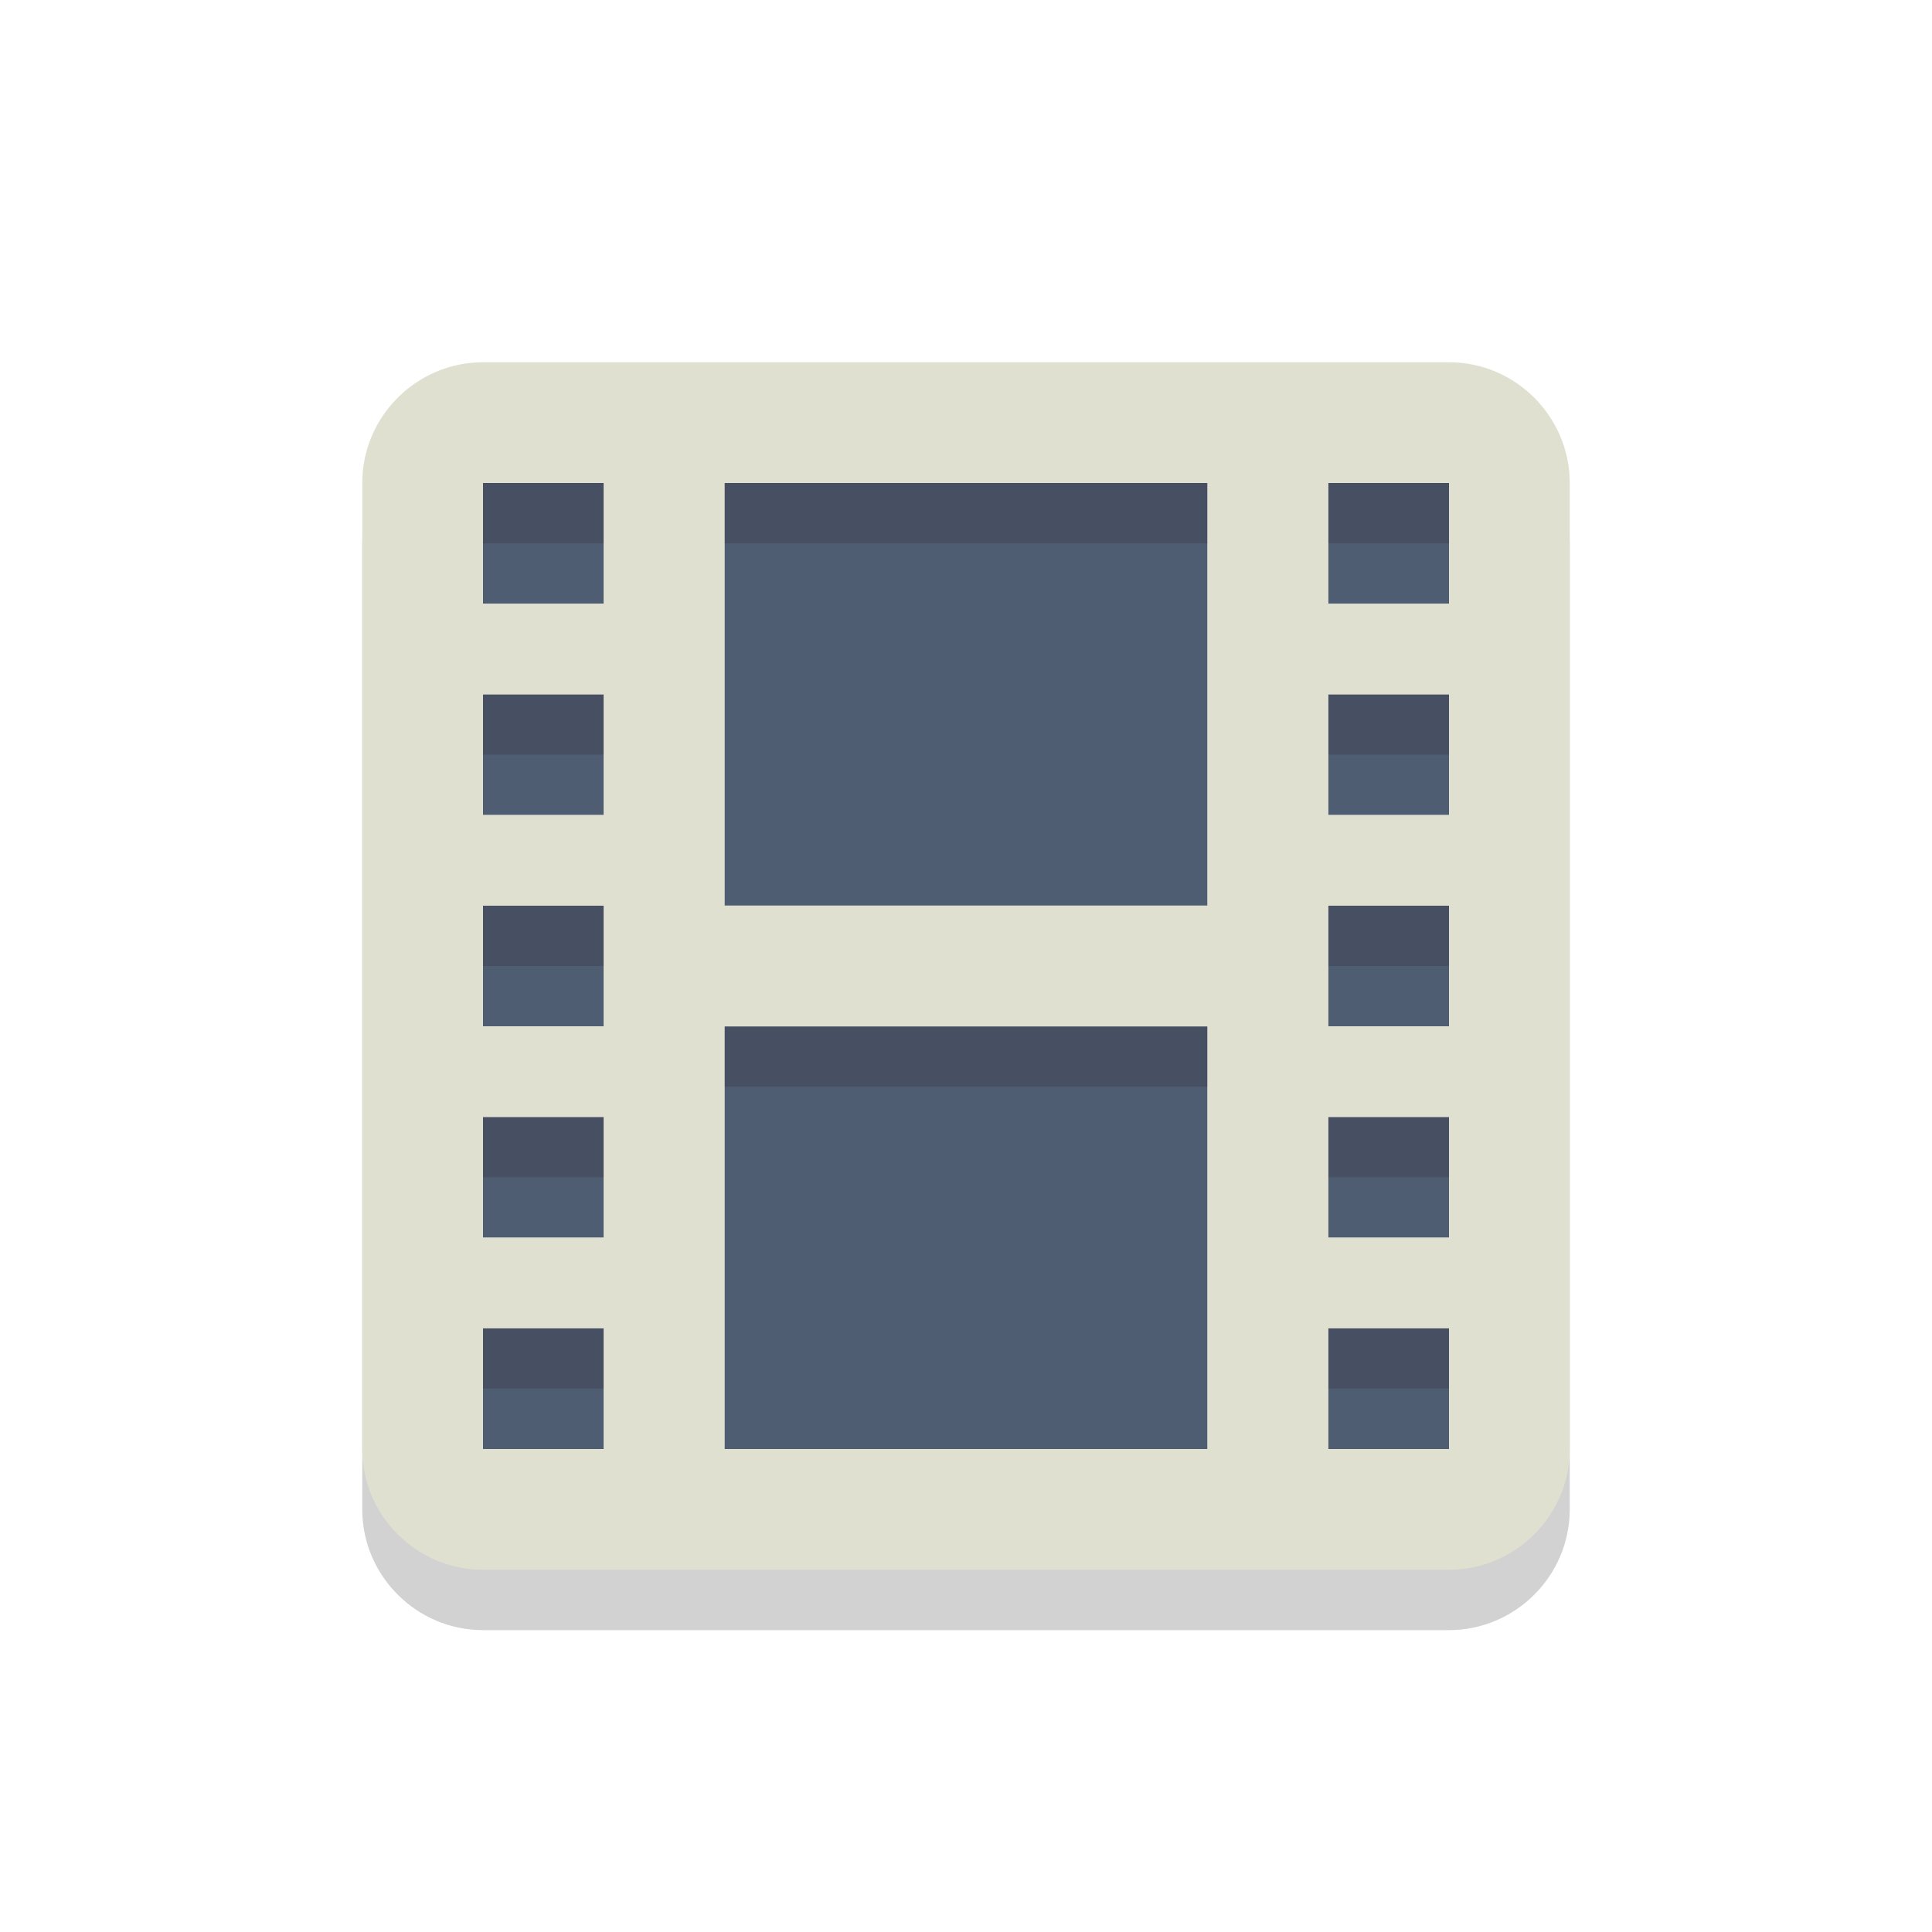 <svg xmlns="http://www.w3.org/2000/svg" xmlns:xlink="http://www.w3.org/1999/xlink" version="1.1" viewBox="0 0 64 64" xml:space="preserve">
<style type="text/css">
	.st0{fill:transparent;}
	.st1{fill:#4F5D73;}
	.st2{opacity:0.2;}
	.st3{fill:#231F20;}
	.st4{fill:#E0E0D1;}
</style>
<g id="Layer_1">
	<g>
		<circle class="st0" cx="31.8" cy="32" r="32" fill="#000000"/>
	</g>
	<g>
		<g>
			<rect x="16" y="30" class="st1" width="4" height="4" fill="#000000"/>
		</g>
		<g>
			<rect x="16" y="37" class="st1" width="4" height="4" fill="#000000"/>
		</g>
		<g>
			<rect x="16" y="44" class="st1" width="4" height="4" fill="#000000"/>
		</g>
		<g>
			<rect x="16" y="23" class="st1" width="4" height="4" fill="#000000"/>
		</g>
		<g>
			<rect x="16" y="16" class="st1" width="4" height="4" fill="#000000"/>
		</g>
		<g>
			<rect x="44" y="30" class="st1" width="4" height="4" fill="#000000"/>
		</g>
		<g>
			<rect x="44" y="37" class="st1" width="4" height="4" fill="#000000"/>
		</g>
		<g>
			<rect x="44" y="44" class="st1" width="4" height="4" fill="#000000"/>
		</g>
		<g>
			<rect x="44" y="23" class="st1" width="4" height="4" fill="#000000"/>
		</g>
		<g>
			<rect x="44" y="16" class="st1" width="4" height="4" fill="#000000"/>
		</g>
		<g>
			<rect x="24" y="16" class="st1" width="16" height="14" fill="#000000"/>
		</g>
		<g>
			<rect x="24" y="34" class="st1" width="16" height="14" fill="#000000"/>
		</g>
	</g>
	<g class="st2">
		<path class="st3" d="M48,14H16c-2.2,0-4,1.8-4,4v32c0,2.2,1.8,4,4,4h32c2.2,0,4-1.8,4-4V18C52,15.8,50.2,14,48,14z M20,50h-4v-4h4    V50z M20,43h-4v-4h4V43z M20,36h-4v-4h4V36z M20,29h-4v-4h4V29z M20,22h-4v-4h4V22z M40,50H24V36h16V50z M40,32H24V18h16V32z     M48,50h-4v-4h4V50z M48,43h-4v-4h4V43z M48,36h-4v-4h4V36z M48,29h-4v-4h4V29z M48,22h-4v-4h4V22z" fill="#000000"/>
	</g>
	<g>
		<path class="st4" d="M48,12H16c-2.2,0-4,1.8-4,4v32c0,2.2,1.8,4,4,4h32c2.2,0,4-1.8,4-4V16C52,13.8,50.2,12,48,12z M20,48h-4v-4h4    V48z M20,41h-4v-4h4V41z M20,34h-4v-4h4V34z M20,27h-4v-4h4V27z M20,20h-4v-4h4V20z M40,48H24V34h16V48z M40,30H24V16h16V30z     M48,48h-4v-4h4V48z M48,41h-4v-4h4V41z M48,34h-4v-4h4V34z M48,27h-4v-4h4V27z M48,20h-4v-4h4V20z" fill="#000000"/>
	</g>
</g>
<g id="Layer_2">
</g>
</svg>